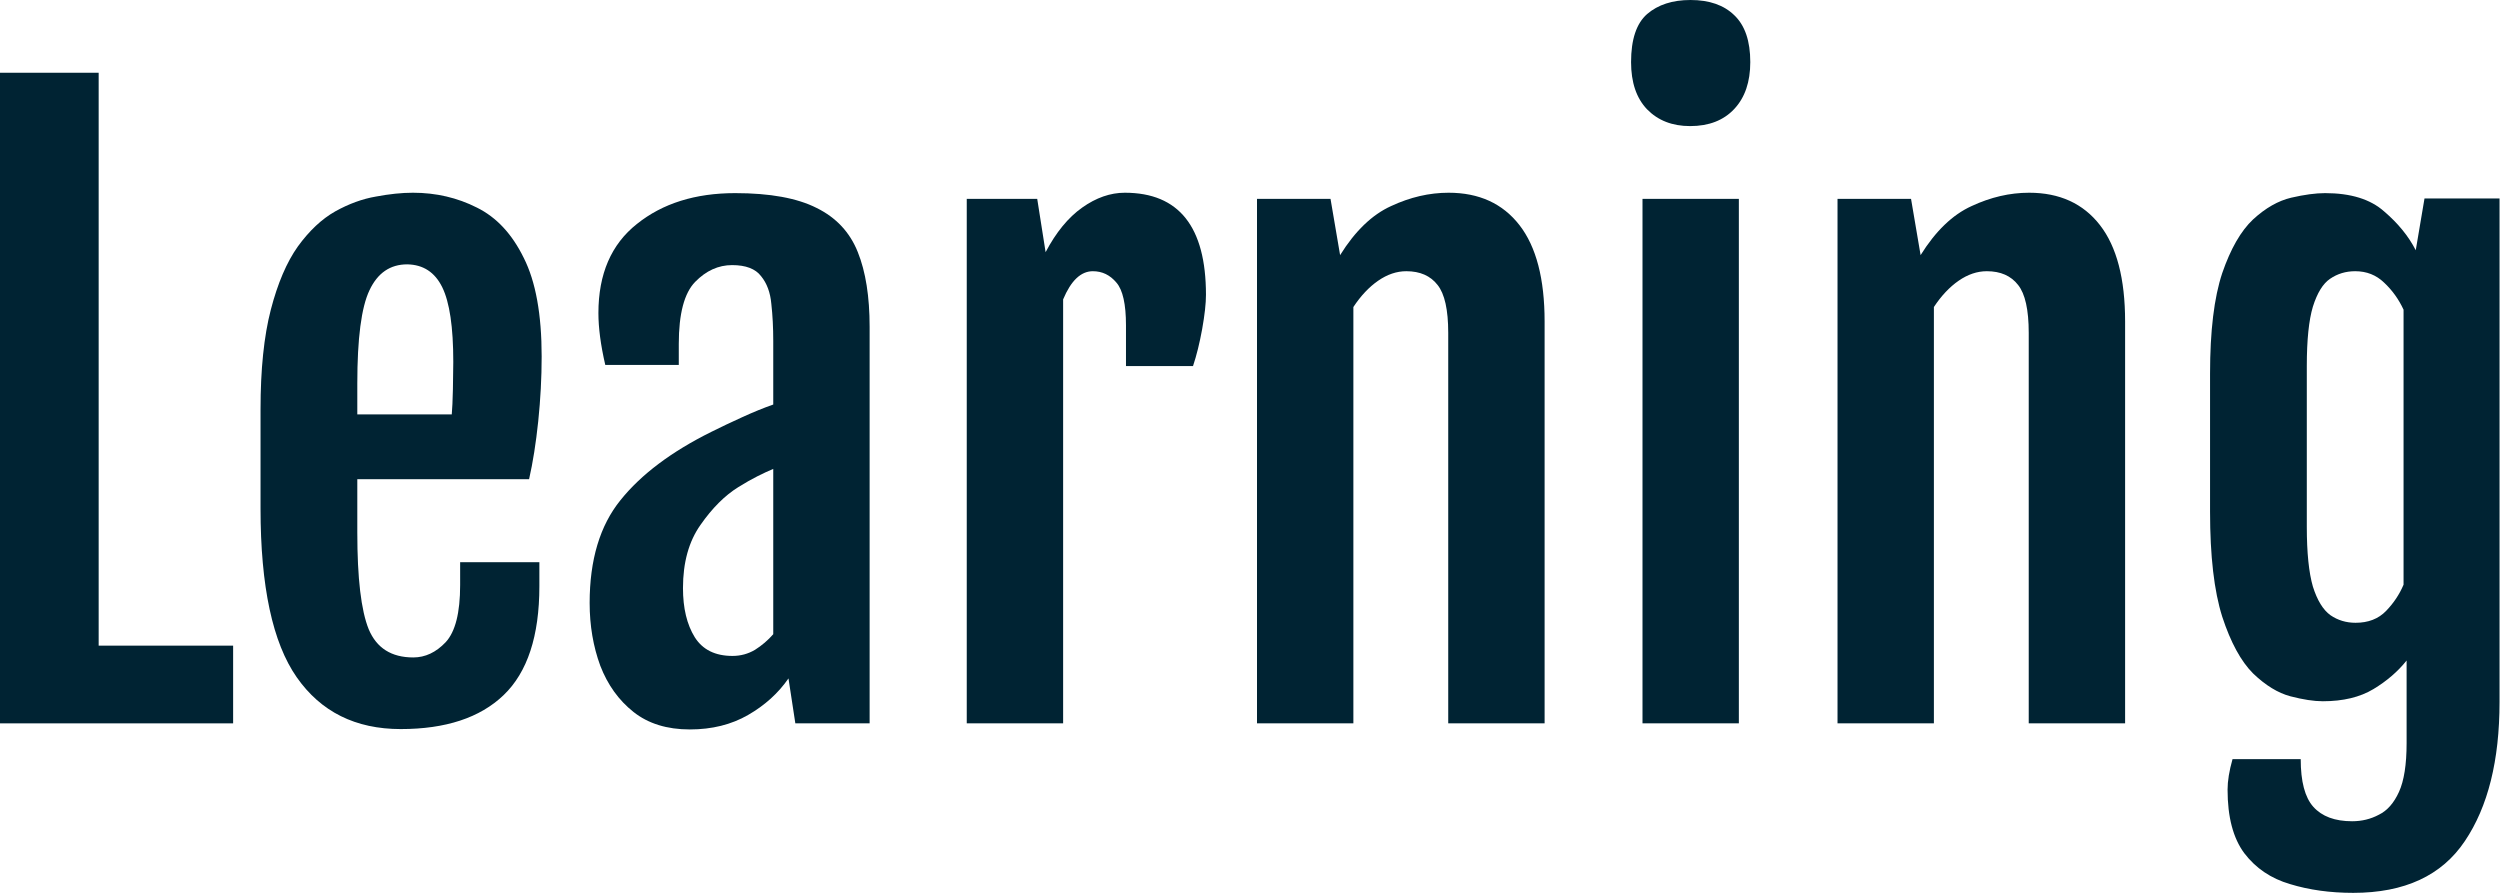 <svg width="140" height="50" viewBox="0 0 140 50" fill="none" xmlns="http://www.w3.org/2000/svg">
<path d="M128.84 42.513C128.84 43.764 129.074 44.653 129.544 45.179C130.027 45.72 130.752 45.99 131.719 45.99C132.26 45.99 132.757 45.869 133.212 45.627C133.682 45.4 134.059 44.973 134.343 44.347C134.627 43.722 134.77 42.811 134.77 41.617V36.988C134.286 37.599 133.668 38.133 132.914 38.588C132.16 39.043 131.214 39.27 130.077 39.27C129.579 39.27 128.975 39.178 128.264 38.993C127.567 38.808 126.87 38.382 126.173 37.713C125.491 37.031 124.915 35.971 124.445 34.535C123.99 33.099 123.763 31.136 123.763 28.648V20.926C123.763 18.537 123.99 16.66 124.445 15.294C124.915 13.929 125.491 12.927 126.173 12.287C126.87 11.647 127.581 11.242 128.306 11.071C129.046 10.9 129.679 10.815 130.205 10.815C131.641 10.815 132.743 11.156 133.511 11.839C134.293 12.507 134.883 13.232 135.282 14.014L135.772 11.114H139.974V39.313C139.974 42.584 139.327 45.179 138.033 47.099C136.739 49.033 134.656 50 131.783 50C130.489 50 129.309 49.837 128.242 49.509C127.176 49.197 126.323 48.621 125.683 47.782C125.057 46.943 124.744 45.755 124.744 44.219C124.744 43.736 124.836 43.167 125.021 42.513H128.84ZM131.911 34.876C132.622 34.876 133.191 34.656 133.618 34.215C134.044 33.774 134.371 33.284 134.599 32.743V17.342C134.329 16.759 133.966 16.254 133.511 15.828C133.07 15.401 132.53 15.188 131.89 15.188C131.364 15.188 130.895 15.33 130.482 15.614C130.084 15.884 129.764 16.404 129.522 17.172C129.295 17.925 129.181 19.034 129.181 20.499V29.501C129.181 30.951 129.295 32.068 129.522 32.85C129.764 33.618 130.091 34.151 130.503 34.45C130.916 34.734 131.385 34.876 131.911 34.876Z" fill="#002333"/>
<path d="M102.901 11.135H107.018L107.551 14.271V14.292C108.39 12.941 109.343 12.024 110.41 11.54C111.476 11.042 112.55 10.793 113.631 10.793C115.337 10.793 116.66 11.398 117.598 12.607C118.537 13.815 119.006 15.614 119.006 18.003V40.508H113.609V18.643C113.609 17.349 113.41 16.453 113.012 15.956C112.614 15.444 112.031 15.188 111.263 15.188C110.722 15.188 110.196 15.366 109.684 15.721C109.172 16.076 108.71 16.567 108.298 17.193V40.508H102.901V11.135Z" fill="#002333"/>
<path d="M94.646 7.061C93.65 7.061 92.847 6.748 92.236 6.122C91.638 5.496 91.34 4.615 91.34 3.477C91.34 2.211 91.638 1.315 92.236 0.789C92.847 0.263 93.658 0 94.667 0C95.72 0 96.537 0.284 97.12 0.853C97.718 1.422 98.016 2.297 98.016 3.477C98.016 4.586 97.718 5.461 97.12 6.101C96.523 6.741 95.698 7.061 94.646 7.061ZM91.98 11.135H97.376V40.508H91.98V11.135Z" fill="#002333"/>
<path d="M70.392 11.135H74.509L75.043 14.271V14.292C75.882 12.941 76.835 12.024 77.901 11.54C78.968 11.042 80.041 10.793 81.122 10.793C82.829 10.793 84.151 11.398 85.09 12.607C86.028 13.815 86.498 15.614 86.498 18.003V40.508H81.101V18.643C81.101 17.349 80.902 16.453 80.503 15.956C80.105 15.444 79.522 15.188 78.754 15.188C78.214 15.188 77.688 15.366 77.176 15.721C76.664 16.076 76.202 16.567 75.789 17.193V40.508H70.392V11.135Z" fill="#002333"/>
<path d="M54.138 11.135H58.084L58.554 14.121C59.137 13.012 59.819 12.18 60.602 11.625C61.384 11.071 62.18 10.793 62.991 10.793C66.02 10.793 67.534 12.699 67.534 16.51C67.534 16.994 67.463 17.634 67.321 18.43C67.179 19.212 67.008 19.902 66.809 20.499H63.055V18.217C63.055 17.036 62.877 16.24 62.521 15.828C62.166 15.401 61.725 15.188 61.199 15.188C60.53 15.188 59.976 15.714 59.535 16.766V40.508H54.138V11.135Z" fill="#002333"/>
<path d="M39.825 24.189C40.365 23.919 40.949 23.642 41.574 23.358C42.2 23.073 42.776 22.838 43.302 22.654V19.091C43.302 18.352 43.267 17.662 43.195 17.022C43.139 16.382 42.947 15.863 42.62 15.465C42.307 15.053 41.766 14.846 40.998 14.846C40.23 14.846 39.541 15.159 38.929 15.785C38.318 16.411 38.012 17.57 38.012 19.262V20.435H33.895C33.639 19.326 33.511 18.359 33.511 17.534C33.511 15.344 34.229 13.68 35.666 12.543C37.102 11.391 38.936 10.815 41.169 10.815C43.117 10.815 44.639 11.092 45.734 11.647C46.829 12.187 47.597 13.012 48.038 14.121C48.478 15.216 48.699 16.61 48.699 18.302V40.508H44.539L44.155 37.991C43.587 38.815 42.833 39.498 41.894 40.038C40.956 40.579 39.868 40.849 38.631 40.849C37.351 40.849 36.298 40.522 35.474 39.868C34.649 39.214 34.03 38.353 33.618 37.287C33.22 36.206 33.02 35.033 33.02 33.767C33.02 31.349 33.596 29.43 34.748 28.008C35.9 26.571 37.592 25.299 39.825 24.189ZM41.02 36.732C41.475 36.732 41.894 36.618 42.278 36.391C42.662 36.149 43.003 35.858 43.302 35.516V26.259C43.032 26.372 42.74 26.507 42.428 26.664C42.115 26.82 41.752 27.026 41.34 27.282C40.586 27.752 39.882 28.456 39.228 29.394C38.574 30.319 38.247 31.499 38.247 32.935C38.247 34.059 38.467 34.976 38.908 35.687C39.349 36.384 40.053 36.732 41.02 36.732Z" fill="#002333"/>
<path d="M14.59 28.477V22.931C14.59 20.684 14.782 18.821 15.166 17.342C15.55 15.863 16.055 14.683 16.681 13.801C17.321 12.919 18.018 12.265 18.771 11.839C19.539 11.412 20.3 11.135 21.054 11.007C21.808 10.865 22.497 10.793 23.123 10.793C24.417 10.793 25.611 11.071 26.706 11.625C27.802 12.166 28.676 13.104 29.33 14.441C29.999 15.764 30.333 17.605 30.333 19.966C30.333 21.146 30.269 22.355 30.141 23.592C30.013 24.815 29.842 25.896 29.629 26.834H20.009V29.821C20.009 32.381 20.222 34.187 20.648 35.239C21.089 36.291 21.921 36.817 23.144 36.817C23.813 36.817 24.417 36.533 24.957 35.964C25.498 35.381 25.768 34.315 25.768 32.764V31.485H30.205V32.828C30.205 35.616 29.536 37.649 28.2 38.929C26.877 40.195 24.957 40.828 22.44 40.828C19.909 40.828 17.968 39.861 16.617 37.927C15.266 35.993 14.59 32.843 14.59 28.477ZM25.299 23.208C25.327 22.895 25.348 22.426 25.363 21.8C25.377 21.16 25.384 20.648 25.384 20.265C25.384 18.316 25.178 16.923 24.765 16.084C24.353 15.245 23.699 14.818 22.803 14.804C21.85 14.804 21.146 15.287 20.691 16.254C20.236 17.207 20.009 18.949 20.009 21.48V23.208H25.299Z" fill="#002333"/>
<path d="M0 4.074H5.525V36.156H13.055V40.508H0V4.074Z" fill="#002333"/>
</svg>
